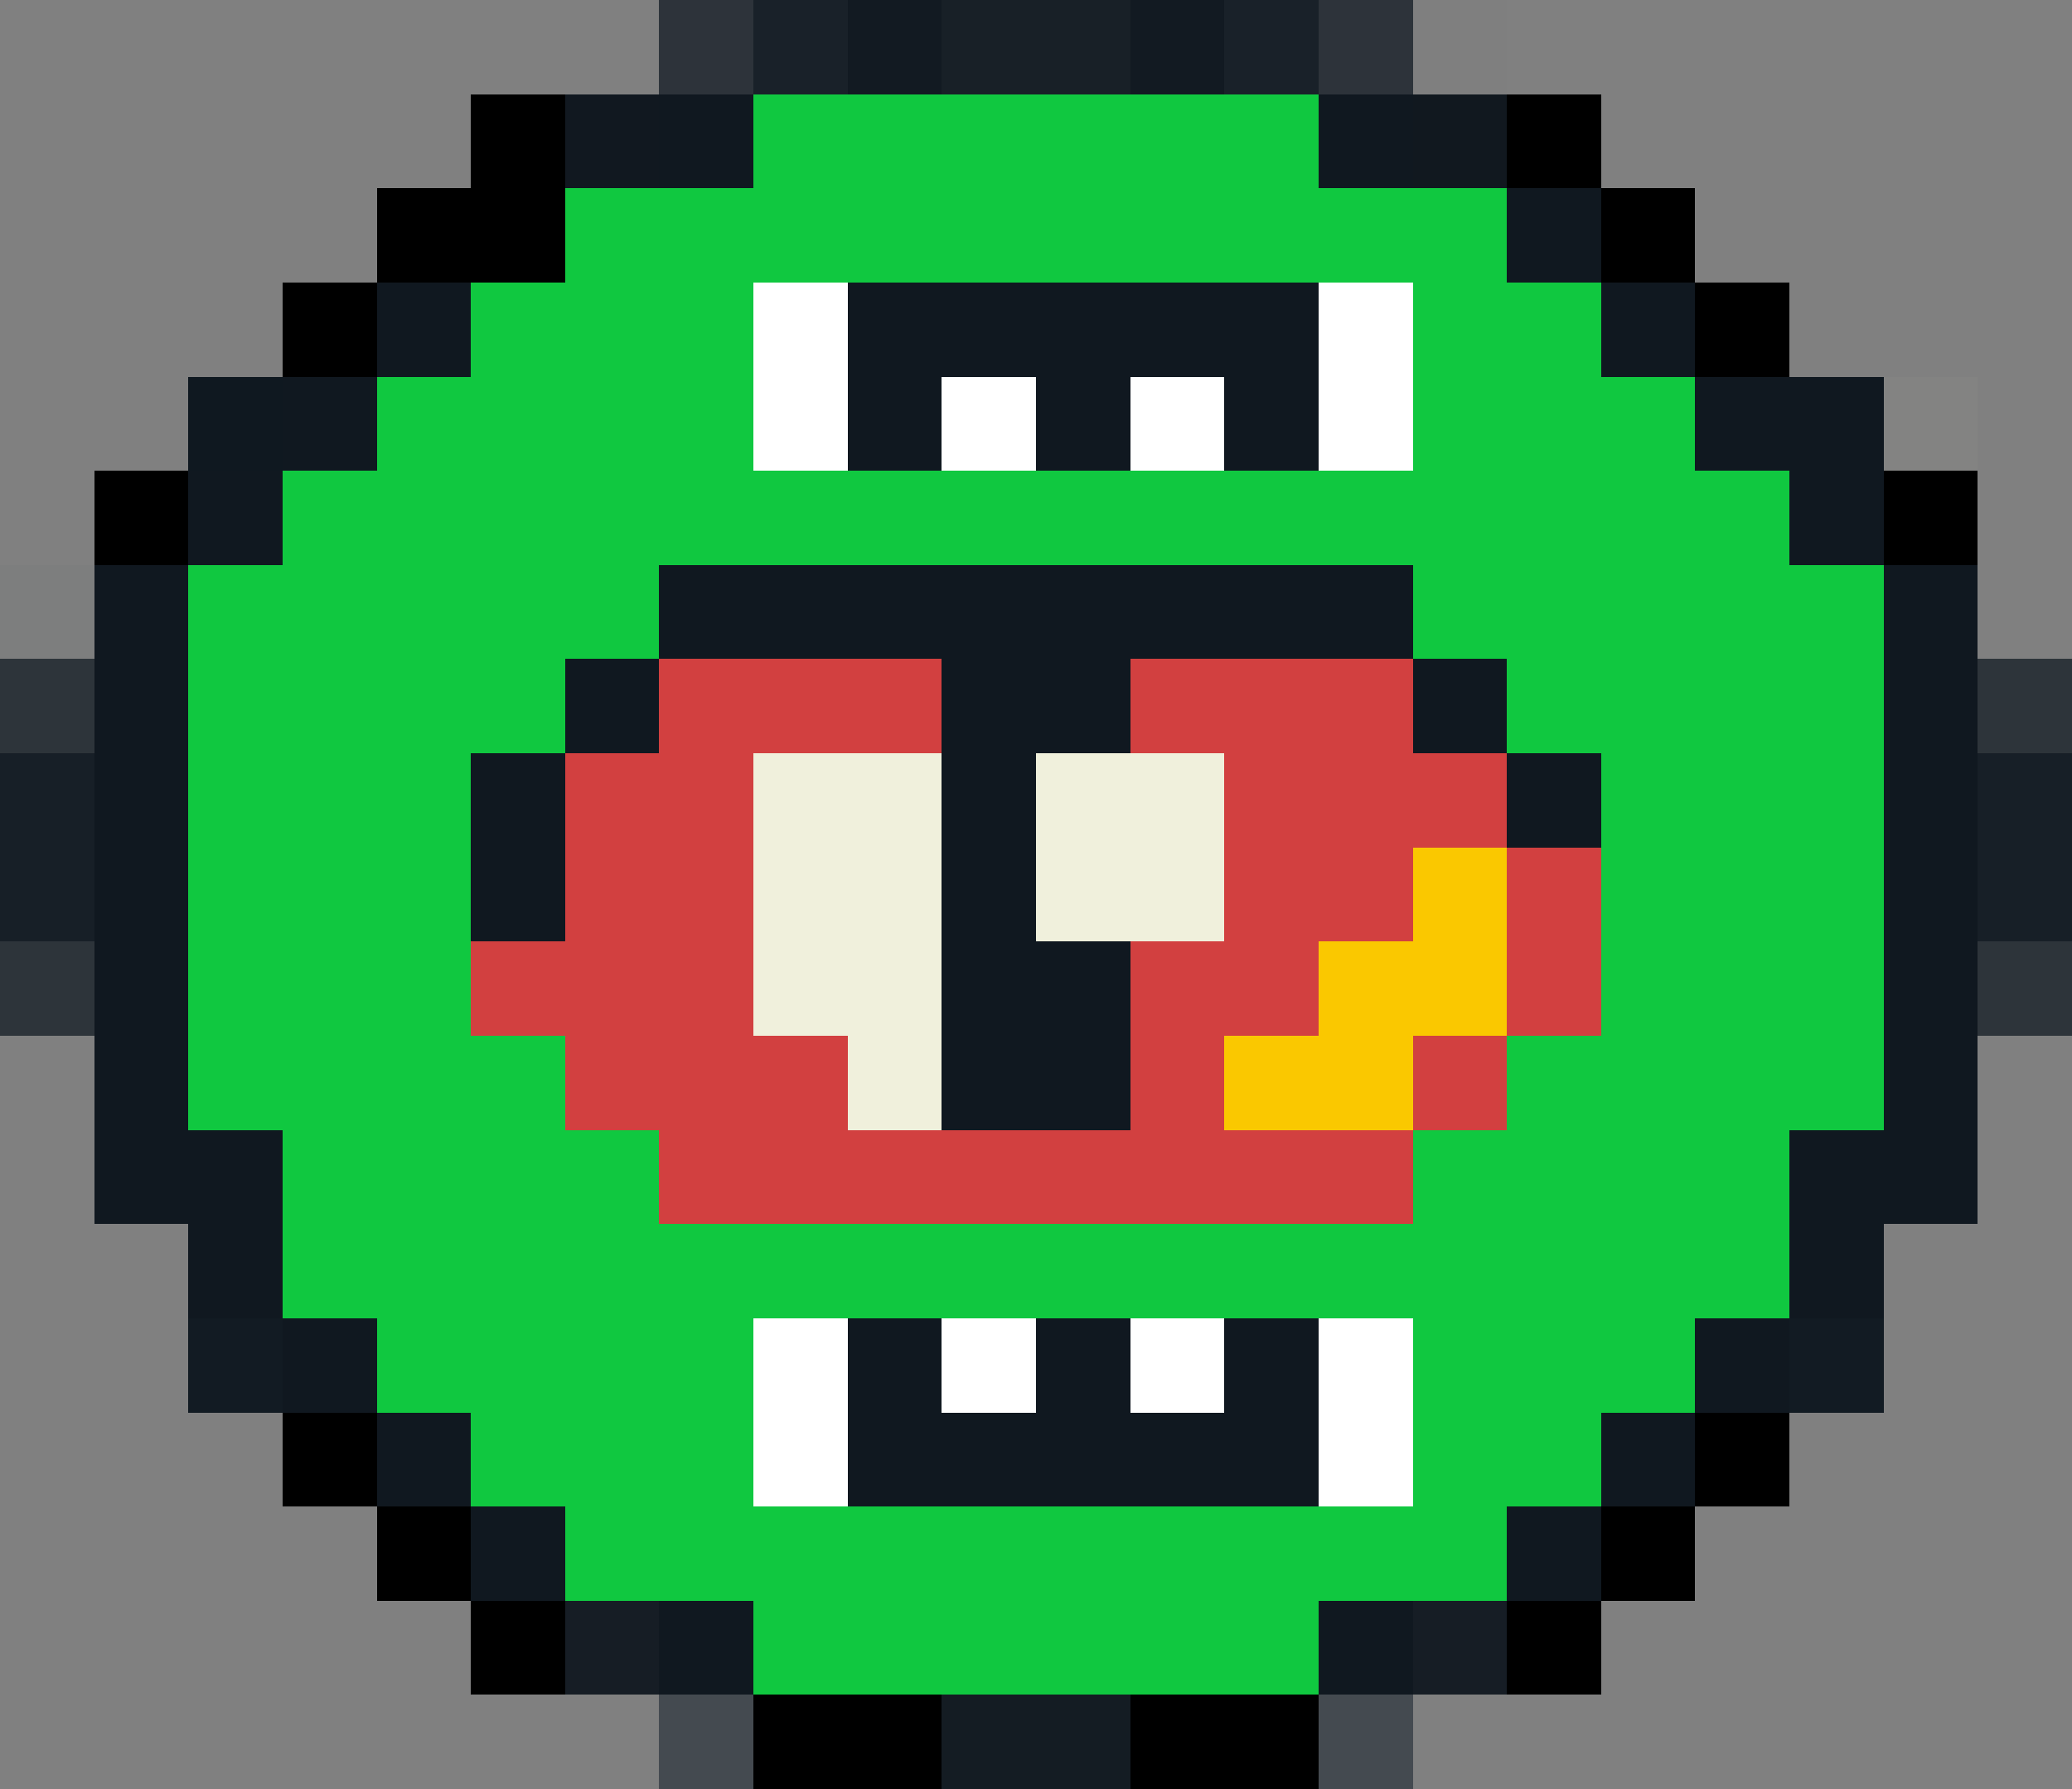 <svg xmlns="http://www.w3.org/2000/svg" viewBox="0 -0.5 22 19" shape-rendering="crispEdges">
<rect x="0" y="-0.5" width="22" height="19" fill="#808080" stroke="none"/>
<path stroke="rgba(16,24,33,0.737)" d="M7 0h1M14 0h1" />
<path stroke="rgba(15,24,32,0.906)" d="M8 0h1M13 0h1" />
<path stroke="rgba(16,24,32,0.98)" d="M9 0h1M12 0h1" />
<path stroke="#182027" d="M10 0h2" />
<path stroke="rgba(0,0,0,0.004)" d="M15 0h1" />
<path stroke="#000000" d="M5 1h1M16 1h1M4 2h2M17 2h1M3 3h1M18 3h1M1 5h1M20 5h1M3 15h1M18 15h1M4 16h1M17 16h1M5 17h1M16 17h1M8 18h2M12 18h2" />
<path stroke="rgba(16,24,32,0.996)" d="M6 1h1" />
<path stroke="#101820" d="M7 1h1M14 1h1M16 2h1M4 3h1M9 3h5M17 3h1M3 4h1M9 4h1M11 4h1M13 4h1M18 4h1M2 5h1M19 5h1M1 6h1M7 6h8M20 6h1M1 7h1M6 7h1M10 7h2M15 7h1M20 7h1M1 8h1M5 8h1M10 8h1M16 8h1M20 8h1M1 9h1M5 9h1M10 9h1M20 9h1M1 10h1M10 10h2M20 10h1M1 11h1M10 11h2M20 11h1M1 12h2M19 12h2M2 13h1M19 13h1M3 14h1M9 14h1M11 14h1M13 14h1M18 14h1M4 15h1M9 15h5M17 15h1M5 16h1M16 16h1M7 17h1M14 17h1" />
<path stroke="#10c840" d="M8 1h6M6 2h10M5 3h3M15 3h2M4 4h4M15 4h3M3 5h16M2 6h5M15 6h5M2 7h4M16 7h4M2 8h3M17 8h3M2 9h3M17 9h3M2 10h3M17 10h3M2 11h4M16 11h4M3 12h4M15 12h4M3 13h16M4 14h4M15 14h3M5 15h3M15 15h2M6 16h10M8 17h6" />
<path stroke="rgba(16,24,31,0.996)" d="M15 1h1" />
<path stroke="#ffffff" d="M8 3h1M14 3h1M8 4h1M10 4h1M12 4h1M14 4h1M8 14h1M10 14h1M12 14h1M14 14h1M8 15h1M14 15h1" />
<path stroke="#0f1820" d="M2 4h1" />
<path stroke="rgba(15,24,32,0.996)" d="M19 4h1" />
<path stroke="rgba(255,255,212,0.024)" d="M20 4h1" />
<path stroke="rgba(0,42,42,0.024)" d="M0 6h1" />
<path stroke="#2d343a" d="M0 7h1M21 7h1M0 10h1M21 10h1" />
<path stroke="#d24040" d="M7 7h3M12 7h3M6 8h2M13 8h3M6 9h2M13 9h2M16 9h1M5 10h3M12 10h2M16 10h1M6 11h3M12 11h1M15 11h1M7 12h8" />
<path stroke="#171f27" d="M0 8h1M21 8h1M0 9h1M21 9h1" />
<path stroke="#f0f0dc" d="M8 8h2M11 8h2M8 9h2M11 9h2M8 10h2M9 11h1" />
<path stroke="#fac800" d="M15 9h1M14 10h2M13 11h2" />
<path stroke="rgba(15,24,32,0.969)" d="M2 14h1M19 14h1" />
<path stroke="rgba(16,24,32,0.949)" d="M6 17h1M15 17h1" />
<path stroke="#444a50" d="M7 18h1M14 18h1" />
<path stroke="rgba(16,24,32,0.961)" d="M10 18h2" />
</svg>